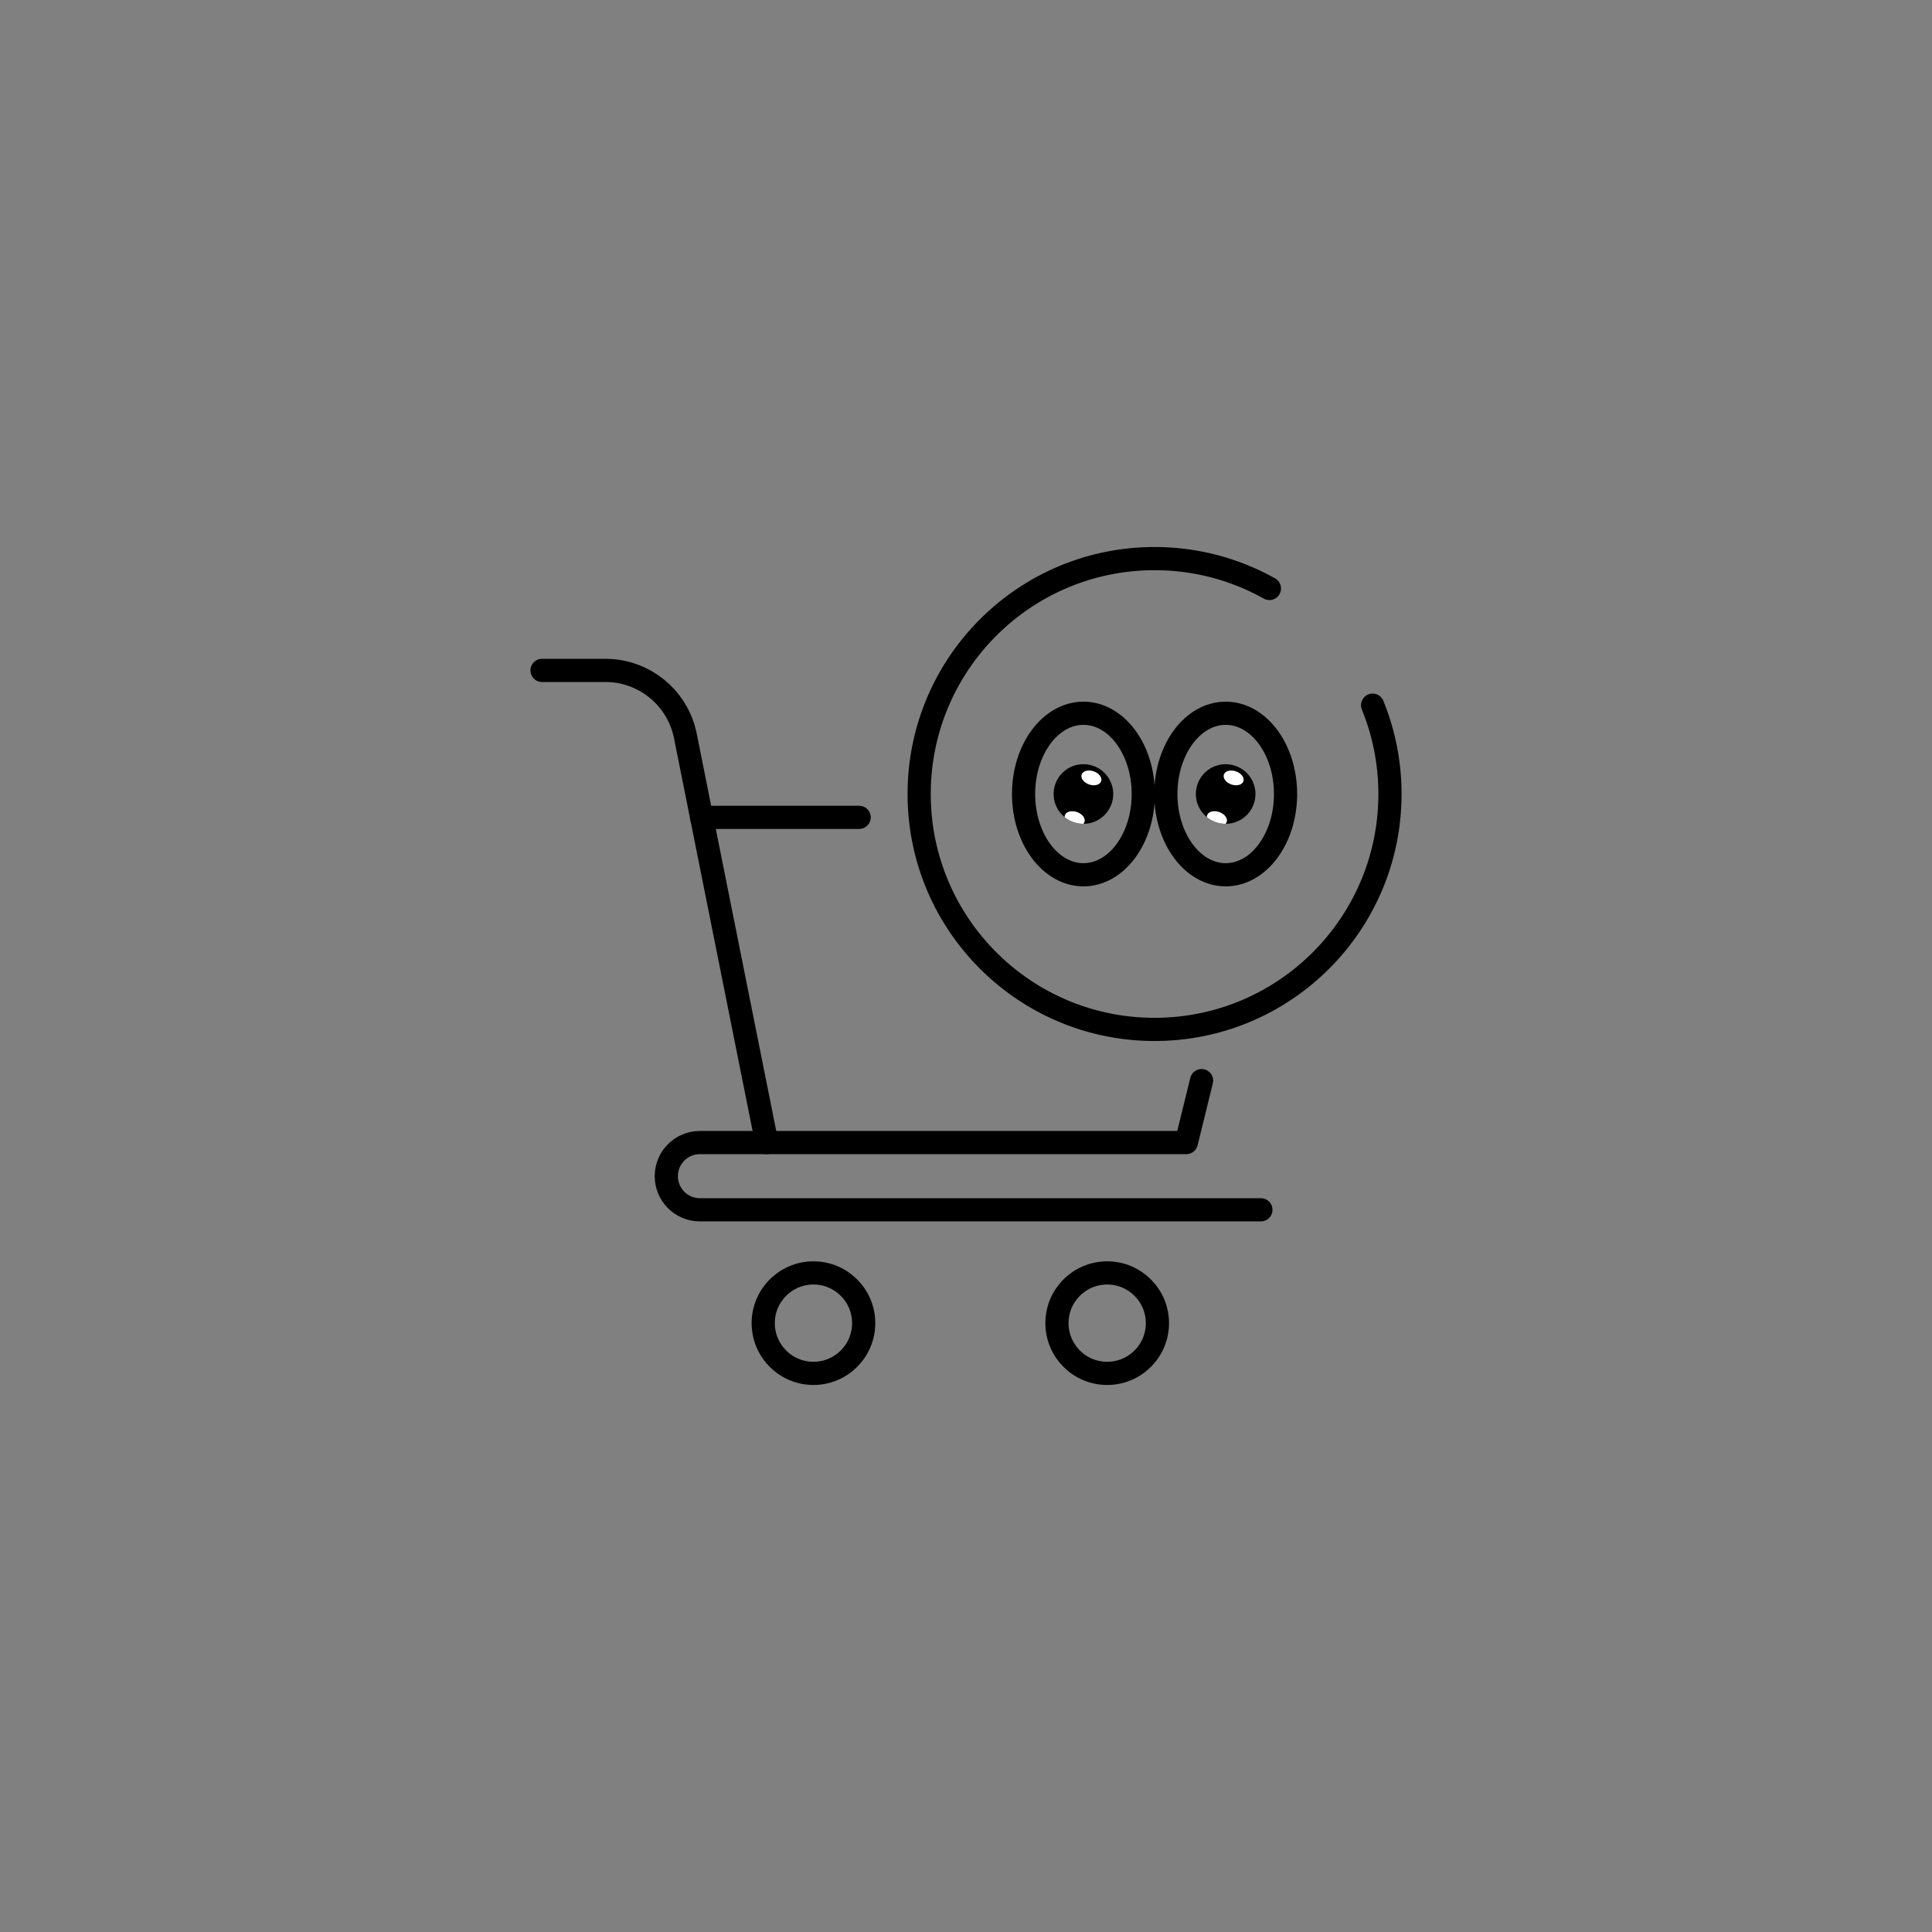 <svg xmlns="http://www.w3.org/2000/svg" xml:space="preserve" id="Layer_1" x="0" y="0" version="1.1" viewBox="0 0 500 500">
  <rect x="0" y="0" width="500" height="500" fill="#808080" stroke="none"/>
  <style>
    .st1{fill:none;stroke:#000;stroke-width:6;stroke-linecap:round;stroke-linejoin:round;stroke-miterlimit:10}.st5{fill:#fff}
  </style>
	<path d="M140.28 173.5h16.4c10.07 0 18.74 7.12 20.7 17l21.05 105.19" class="st1"/>
	<path d="m310.97 279.66-3.95 16.03H181.14c-4.8 0-8.69 3.88-8.7 8.68h0c-.02 4.82 3.89 8.73 8.7 8.73h145.18M181.56 211.53h40.79" class="st1"/>
	<circle cx="286.54" cy="342.43" r="13" class="st1"/>
	<circle cx="210.52" cy="342.43" r="13" class="st1"/>
	<path fill="none" stroke="#000" stroke-linecap="round" stroke-miterlimit="10" stroke-width="6" d="M355.23 182.5a60.805 60.805 0 0 1 4.49 22.99c0 33.64-27.27 60.92-60.92 60.92s-60.92-27.27-60.92-60.92 27.27-60.92 60.92-60.92c10.79 0 20.93 2.81 29.72 7.73"/>
	<ellipse cx="317.21" cy="205.49" class="st1" rx="15.49" ry="20.9"/>
	<path d="M324.91 205.49c0 4.26-3.45 7.71-7.71 7.71h-.02a7.63 7.63 0 0 1-4.83-1.72 7.666 7.666 0 0 1-2.86-5.99c0-4.26 3.45-7.71 7.71-7.71s7.71 3.45 7.71 7.71z"/>
	<ellipse cx="319.26" cy="201.32" class="st5" rx="1.8" ry="2.67" transform="rotate(-70.749 319.264 201.318)"/>
	<path d="M317.46 212.74c-.06.17-.16.33-.28.46a7.63 7.63 0 0 1-4.83-1.72c-.02-.17 0-.34.06-.5.33-.94 1.72-1.31 3.12-.82 1.39.48 2.26 1.64 1.93 2.58z" class="st5"/>
	<ellipse cx="280.39" cy="205.49" class="st1" rx="15.49" ry="20.9"/>
	<path d="M288.1 205.49c0 4.26-3.45 7.71-7.71 7.71h-.02a7.63 7.63 0 0 1-4.83-1.72 7.666 7.666 0 0 1-2.86-5.99c0-4.26 3.45-7.71 7.71-7.71s7.71 3.45 7.71 7.71z"/>
	<ellipse cx="282.45" cy="201.32" class="st5" rx="1.8" ry="2.67" transform="rotate(-70.749 282.45 201.318)"/>
	<path d="M280.65 212.74c-.06.17-.16.33-.28.46a7.63 7.63 0 0 1-4.83-1.72c-.02-.17 0-.34.06-.5.33-.94 1.72-1.31 3.12-.82 1.39.48 2.26 1.64 1.93 2.58z" class="st5"/>
</svg>
